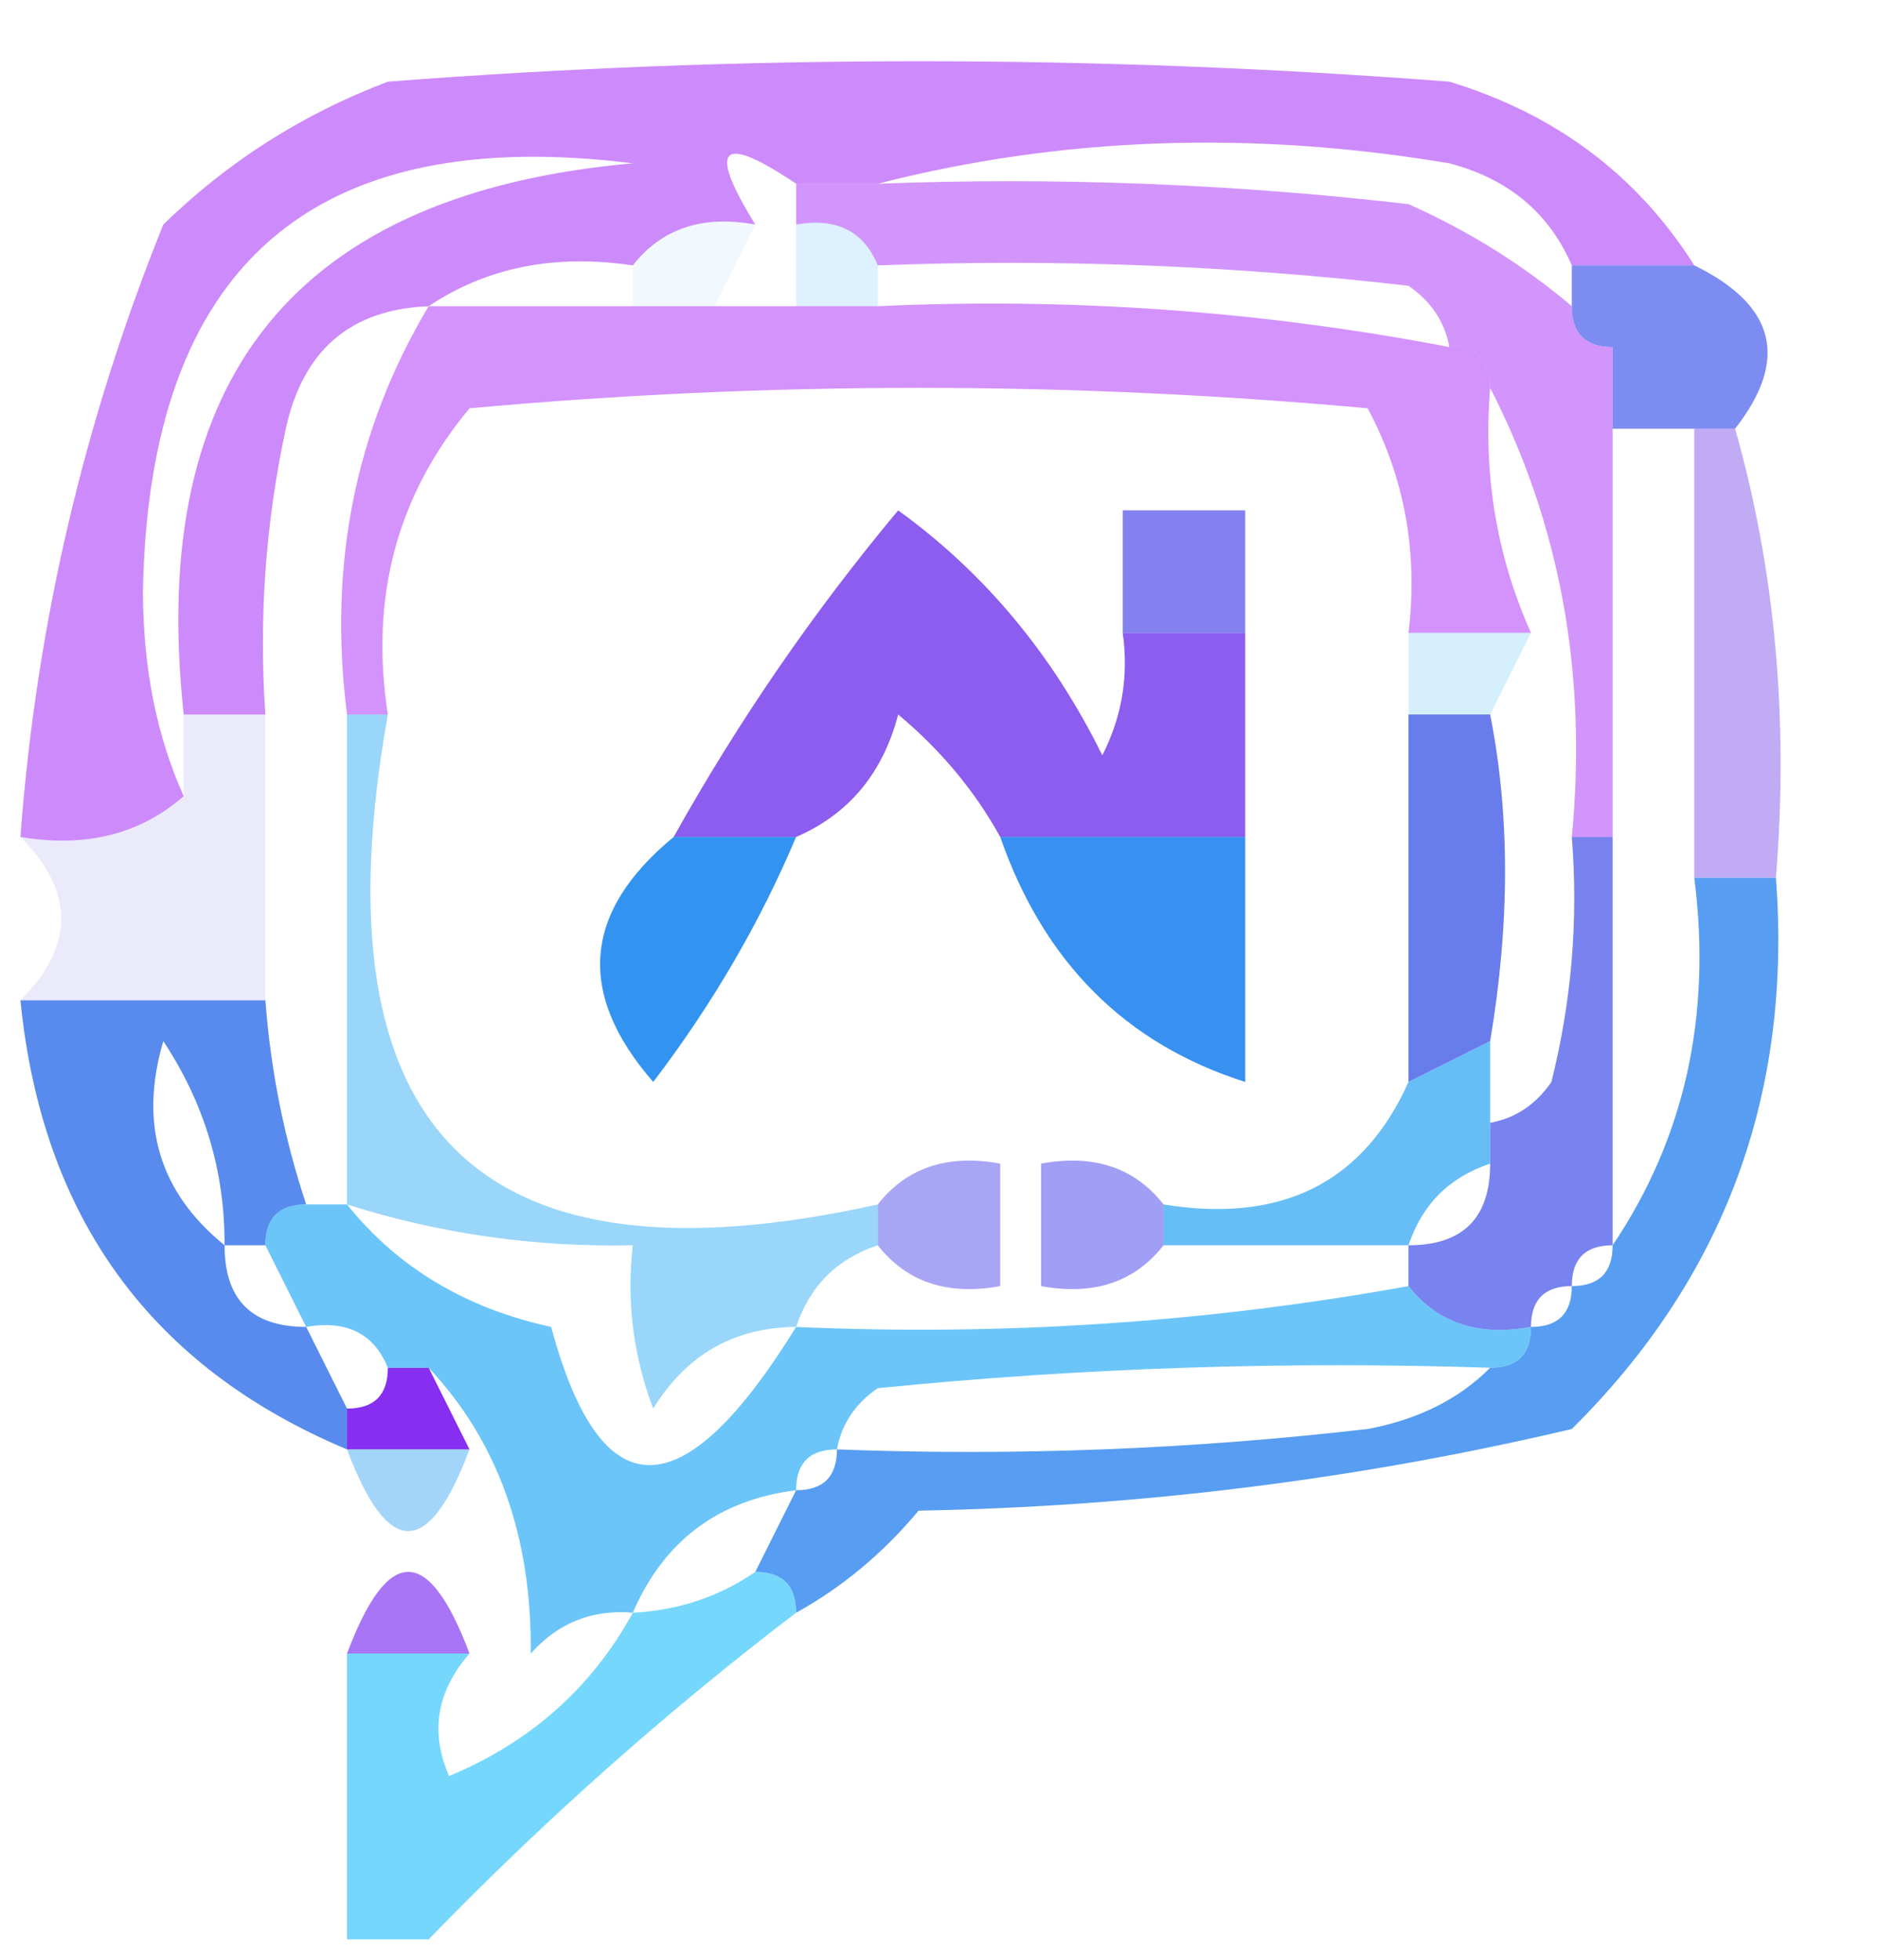 <?xml version="1.0" encoding="UTF-8"?>
<!DOCTYPE svg PUBLIC "-//W3C//DTD SVG 1.1//EN" "http://www.w3.org/Graphics/SVG/1.1/DTD/svg11.dtd">
<svg xmlns="http://www.w3.org/2000/svg" version="1.1" width="46px" height="48px" style="shape-rendering:geometricPrecision; text-rendering:geometricPrecision; image-rendering:optimizeQuality; fill-rule:evenodd; clip-rule:evenodd" xmlns:xlink="http://www.w3.org/1999/xlink">
<g><path style="opacity:0.508" fill="#9e1af8" d="M 41.5,6.5 C 40.5,6.5 39.5,6.5 38.5,6.5C 37.942,5.21 36.942,4.377 35.5,4C 30.648,3.185 25.981,3.352 21.5,4.5C 20.833,4.5 20.167,4.5 19.5,4.5C 17.654,3.258 17.321,3.591 18.5,5.5C 17.209,5.263 16.209,5.596 15.5,6.5C 13.585,6.216 11.919,6.549 10.5,7.5C 8.589,7.574 7.422,8.574 7,10.5C 6.503,12.81 6.337,15.143 6.5,17.5C 5.833,17.5 5.167,17.5 4.5,17.5C 3.603,9.233 7.27,4.733 15.5,4C 7.643,3.021 3.643,6.521 3.5,14.5C 3.507,16.369 3.84,18.036 4.5,19.5C 3.432,20.434 2.099,20.768 0.5,20.5C 0.885,15.326 2.052,10.326 4,5.5C 5.579,3.959 7.413,2.792 9.5,2C 18.167,1.333 26.833,1.333 35.5,2C 38.106,2.792 40.106,4.292 41.5,6.5 Z"/></g>
<g><path style="opacity:0.46" fill="#9e18f9" d="M 19.5,5.5 C 19.5,5.167 19.5,4.833 19.5,4.5C 20.167,4.5 20.833,4.5 21.5,4.5C 25.846,4.334 30.179,4.501 34.5,5C 35.984,5.662 37.317,6.496 38.5,7.5C 38.5,8.167 38.833,8.5 39.5,8.5C 39.5,9.167 39.5,9.833 39.5,10.5C 39.5,13.833 39.5,17.167 39.5,20.5C 39.167,20.5 38.833,20.5 38.5,20.5C 38.884,16.512 38.217,12.845 36.5,9.5C 36.5,8.833 36.167,8.5 35.5,8.5C 35.389,7.883 35.056,7.383 34.5,7C 30.179,6.501 25.846,6.334 21.5,6.5C 21.158,5.662 20.492,5.328 19.5,5.5 Z"/></g>
<g><path style="opacity:0.063" fill="#2da9f9" d="M 18.5,5.5 C 18.167,6.167 17.833,6.833 17.5,7.5C 16.833,7.5 16.167,7.5 15.5,7.5C 15.5,7.167 15.5,6.833 15.5,6.5C 16.209,5.596 17.209,5.263 18.5,5.5 Z"/></g>
<g><path style="opacity:0.157" fill="#27abf8" d="M 19.5,5.5 C 20.492,5.328 21.158,5.662 21.5,6.5C 21.5,6.833 21.5,7.167 21.5,7.5C 20.833,7.5 20.167,7.5 19.5,7.5C 19.5,6.833 19.5,6.167 19.5,5.5 Z"/></g>
<g><path style="opacity:0.459" fill="#a112fa" d="M 10.5,7.5 C 12.167,7.5 13.833,7.5 15.5,7.5C 16.167,7.5 16.833,7.5 17.5,7.5C 18.167,7.5 18.833,7.5 19.5,7.5C 20.167,7.5 20.833,7.5 21.5,7.5C 26.23,7.283 30.897,7.617 35.5,8.5C 36.167,8.5 36.5,8.833 36.5,9.5C 36.325,11.621 36.659,13.621 37.5,15.5C 36.5,15.5 35.5,15.5 34.5,15.5C 34.739,13.533 34.406,11.7 33.5,10C 26.167,9.333 18.833,9.333 11.5,10C 9.722,12.135 9.055,14.635 9.5,17.5C 9.167,17.5 8.833,17.5 8.5,17.5C 8.034,13.838 8.701,10.505 10.5,7.5 Z"/></g>
<g><path style="opacity:0.78" fill="#586ced" d="M 38.5,7.5 C 38.5,7.167 38.5,6.833 38.5,6.5C 39.5,6.5 40.5,6.5 41.5,6.5C 43.493,7.472 43.826,8.805 42.5,10.5C 42.167,10.5 41.833,10.5 41.5,10.5C 40.833,10.5 40.167,10.5 39.5,10.5C 39.5,9.833 39.5,9.167 39.5,8.5C 38.833,8.5 38.5,8.167 38.5,7.5 Z"/></g>
<g><path style="opacity:0.812" fill="#6663ed" d="M 30.5,15.5 C 29.5,15.5 28.5,15.5 27.5,15.5C 27.5,14.5 27.5,13.5 27.5,12.5C 28.5,12.5 29.5,12.5 30.5,12.5C 30.5,13.5 30.5,14.5 30.5,15.5 Z"/></g>
<g><path style="opacity:0.843" fill="#773fea" d="M 27.5,15.5 C 28.5,15.5 29.5,15.5 30.5,15.5C 30.5,17.167 30.5,18.833 30.5,20.5C 28.5,20.5 26.5,20.5 24.5,20.5C 23.878,19.373 23.045,18.373 22,17.5C 21.623,18.942 20.79,19.942 19.5,20.5C 18.5,20.5 17.5,20.5 16.5,20.5C 18.087,17.658 19.92,14.992 22,12.5C 24.117,14.032 25.784,16.032 27,18.5C 27.483,17.552 27.649,16.552 27.5,15.5 Z"/></g>
<g><path style="opacity:0.188" fill="#28abf6" d="M 34.5,15.5 C 35.5,15.5 36.5,15.5 37.5,15.5C 37.167,16.167 36.833,16.833 36.5,17.5C 35.833,17.5 35.167,17.5 34.5,17.5C 34.5,16.833 34.5,16.167 34.5,15.5 Z"/></g>
<g><path style="opacity:0.437" fill="#723ee7" d="M 41.5,10.5 C 41.833,10.5 42.167,10.5 42.5,10.5C 43.482,13.962 43.815,17.629 43.5,21.5C 42.833,21.5 42.167,21.5 41.5,21.5C 41.5,17.833 41.5,14.167 41.5,10.5 Z"/></g>
<g><path style="opacity:0.875" fill="#536ae8" d="M 34.5,17.5 C 35.167,17.5 35.833,17.5 36.5,17.5C 36.986,19.952 36.986,22.618 36.5,25.5C 35.833,25.833 35.167,26.167 34.5,26.5C 34.5,23.5 34.5,20.5 34.5,17.5 Z"/></g>
<g><path style="opacity:0.125" fill="#5f59e6" d="M 4.5,17.5 C 5.167,17.5 5.833,17.5 6.5,17.5C 6.5,19.833 6.5,22.167 6.5,24.5C 4.5,24.5 2.5,24.5 0.5,24.5C 1.833,23.167 1.833,21.833 0.5,20.5C 2.099,20.768 3.432,20.434 4.5,19.5C 4.5,18.833 4.5,18.167 4.5,17.5 Z"/></g>
<g><path style="opacity:1" fill="#3393f0" d="M 16.5,20.5 C 17.5,20.5 18.5,20.5 19.5,20.5C 18.609,22.609 17.442,24.609 16,26.5C 14.112,24.33 14.279,22.33 16.5,20.5 Z"/></g>
<g><path style="opacity:1" fill="#3890f0" d="M 24.5,20.5 C 26.5,20.5 28.5,20.5 30.5,20.5C 30.5,22.5 30.5,24.5 30.5,26.5C 27.567,25.568 25.567,23.568 24.5,20.5 Z"/></g>
<g><path style="opacity:0.875" fill="#407aea" d="M 0.5,24.5 C 2.5,24.5 4.5,24.5 6.5,24.5C 6.629,26.216 6.962,27.883 7.5,29.5C 6.833,29.5 6.5,29.833 6.5,30.5C 6.167,30.5 5.833,30.5 5.5,30.5C 5.5,31.833 6.167,32.5 7.5,32.5C 7.833,33.167 8.167,33.833 8.5,34.5C 8.5,34.833 8.5,35.167 8.5,35.5C 3.696,33.486 1.029,29.819 0.5,24.5 Z M 5.5,30.5 C 3.901,29.201 3.401,27.535 4,25.5C 5.009,27.025 5.509,28.692 5.5,30.5 Z"/></g>
<g><path style="opacity:0.812" fill="#5966eb" d="M 38.5,20.5 C 38.833,20.5 39.167,20.5 39.5,20.5C 39.5,23.833 39.5,27.167 39.5,30.5C 38.833,30.5 38.5,30.833 38.5,31.5C 37.833,31.5 37.5,31.833 37.5,32.5C 36.209,32.737 35.209,32.404 34.5,31.5C 34.5,31.167 34.5,30.833 34.5,30.5C 35.833,30.5 36.5,29.833 36.5,28.5C 36.5,28.167 36.5,27.833 36.5,27.5C 37.117,27.389 37.617,27.056 38,26.5C 38.495,24.527 38.662,22.527 38.5,20.5 Z"/></g>
<g><path style="opacity:0.565" fill="#6860ed" d="M 21.5,30.5 C 21.5,30.167 21.5,29.833 21.5,29.5C 22.209,28.596 23.209,28.263 24.5,28.5C 24.5,29.5 24.5,30.5 24.5,31.5C 23.209,31.737 22.209,31.404 21.5,30.5 Z"/></g>
<g><path style="opacity:0.624" fill="#6763ee" d="M 28.5,29.5 C 28.5,29.833 28.5,30.167 28.5,30.5C 27.791,31.404 26.791,31.737 25.5,31.5C 25.5,30.5 25.5,29.5 25.5,28.5C 26.791,28.263 27.791,28.596 28.5,29.5 Z"/></g>
<g><path style="opacity:0.685" fill="#22a0f4" d="M 36.5,25.5 C 36.5,26.167 36.5,26.833 36.5,27.5C 36.5,27.833 36.5,28.167 36.5,28.5C 35.5,28.833 34.833,29.5 34.5,30.5C 32.5,30.5 30.5,30.5 28.5,30.5C 28.5,30.167 28.5,29.833 28.5,29.5C 31.393,29.969 33.393,28.969 34.5,26.5C 35.167,26.167 35.833,25.833 36.5,25.5 Z"/></g>
<g><path style="opacity:0.469" fill="#27a8f6" d="M 8.5,17.5 C 8.833,17.5 9.167,17.5 9.5,17.5C 7.681,27.682 11.681,31.682 21.5,29.5C 21.5,29.833 21.5,30.167 21.5,30.5C 20.5,30.833 19.833,31.5 19.5,32.5C 17.983,32.511 16.816,33.177 16,34.5C 15.51,33.207 15.343,31.873 15.5,30.5C 13.097,30.552 10.764,30.219 8.5,29.5C 8.5,25.5 8.5,21.5 8.5,17.5 Z"/></g>
<g><path style="opacity:1" fill="#862ff1" d="M 9.5,33.5 C 9.833,33.5 10.167,33.5 10.5,33.5C 10.833,34.167 11.167,34.833 11.5,35.5C 10.5,35.5 9.5,35.5 8.5,35.5C 8.5,35.167 8.5,34.833 8.5,34.5C 9.167,34.5 9.5,34.167 9.5,33.5 Z"/></g>
<g><path style="opacity:0.829" fill="#368aee" d="M 41.5,21.5 C 42.167,21.5 42.833,21.5 43.5,21.5C 43.901,26.801 42.234,31.301 38.5,35C 33.279,36.232 27.946,36.899 22.5,37C 21.627,38.045 20.627,38.878 19.5,39.5C 19.5,38.833 19.167,38.5 18.5,38.5C 18.833,37.833 19.167,37.167 19.5,36.5C 20.167,36.5 20.5,36.167 20.5,35.5C 24.846,35.666 29.179,35.499 33.5,35C 34.737,34.768 35.737,34.268 36.5,33.5C 37.167,33.5 37.5,33.167 37.5,32.5C 38.167,32.5 38.5,32.167 38.5,31.5C 39.167,31.5 39.5,31.167 39.5,30.5C 41.266,27.877 41.932,24.877 41.5,21.5 Z"/></g>
<g><path style="opacity:0.439" fill="#2ea0f5" d="M 8.5,35.5 C 9.5,35.5 10.5,35.5 11.5,35.5C 10.5,38.167 9.5,38.167 8.5,35.5 Z"/></g>
<g><path style="opacity:0.657" fill="#20a8f6" d="M 7.5,29.5 C 7.833,29.5 8.167,29.5 8.5,29.5C 9.736,31.043 11.402,32.043 13.5,32.5C 14.716,37.013 16.716,37.013 19.5,32.5C 24.562,32.726 29.562,32.392 34.5,31.5C 35.209,32.404 36.209,32.737 37.5,32.5C 37.5,33.167 37.167,33.5 36.5,33.5C 31.489,33.334 26.489,33.501 21.5,34C 20.944,34.383 20.611,34.883 20.5,35.5C 19.833,35.5 19.5,35.833 19.5,36.5C 17.596,36.738 16.262,37.738 15.5,39.5C 14.504,39.414 13.671,39.748 13,40.5C 13.03,37.639 12.197,35.305 10.5,33.5C 10.167,33.5 9.833,33.5 9.5,33.5C 9.158,32.662 8.492,32.328 7.5,32.5C 7.167,31.833 6.833,31.167 6.5,30.5C 6.5,29.833 6.833,29.5 7.5,29.5 Z"/></g>
<g><path style="opacity:0.686" fill="#7f36f0" d="M 11.5,40.5 C 10.5,40.5 9.5,40.5 8.5,40.5C 9.5,37.833 10.5,37.833 11.5,40.5 Z"/></g>
<g><path style="opacity:0.578" fill="#12bafa" d="M 18.5,38.5 C 19.167,38.5 19.5,38.833 19.5,39.5C 16.312,41.932 13.312,44.599 10.5,47.5C 9.833,47.5 9.167,47.5 8.5,47.5C 8.5,45.167 8.5,42.833 8.5,40.5C 9.5,40.5 10.5,40.5 11.5,40.5C 10.697,41.423 10.53,42.423 11,43.5C 12.992,42.672 14.492,41.339 15.5,39.5C 16.609,39.443 17.609,39.11 18.5,38.5 Z"/></g>
</svg>
